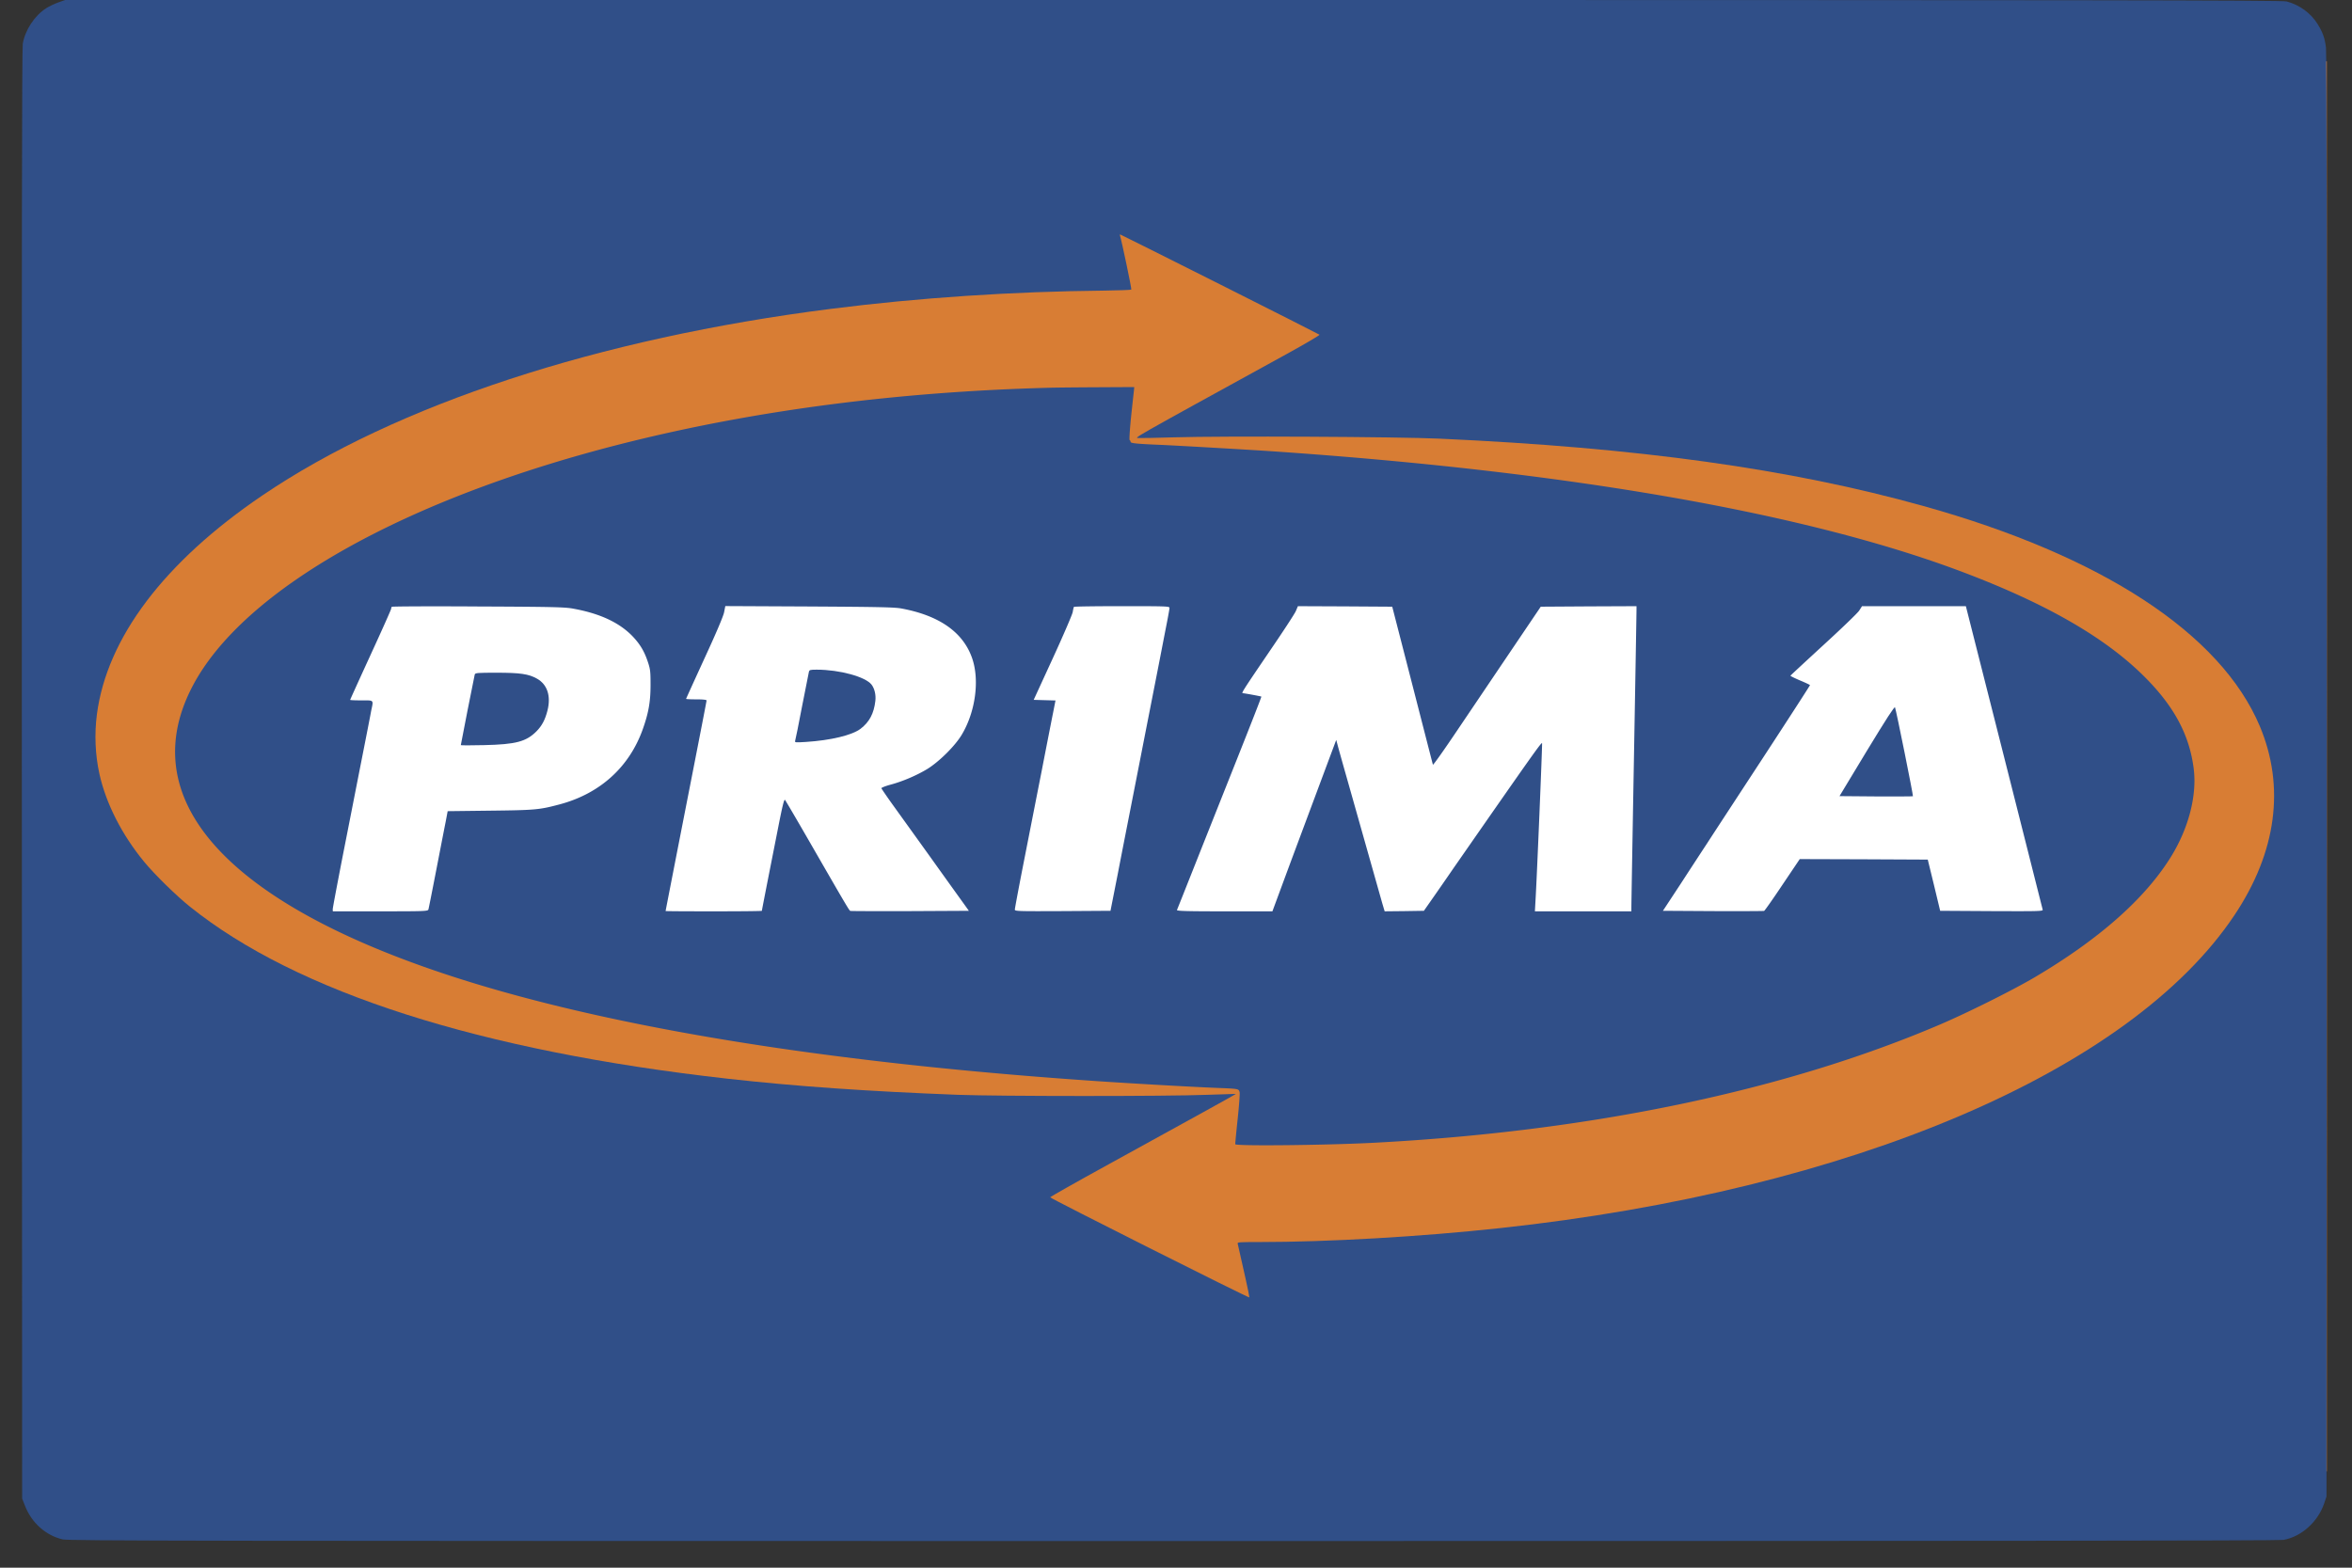 <?xml version="1.0" encoding="UTF-8"?>
<svg xmlns="http://www.w3.org/2000/svg" xmlns:xlink="http://www.w3.org/1999/xlink" viewBox="0 0 81 54">
    <rect x="0" y="0" width="81" height="54" fill="#333333" stroke="none"/>
    <use fill="#D87D34" transform="translate(2.6 2.113)" xlink:href="#permata-prima-0_fill"></use>
    <use fill="#FFF" transform="translate(11.27 19.917)" xlink:href="#permata-prima-1_fill"></use>
    <g transform="translate(-2600 94)">
        <use fill="#304F88" transform="matrix(.1 0 0 -.1 2600.75 -40.918)" xlink:href="#permata-prima-2_fill"></use>
        <mask id="a">
            <use fill="#fff" transform="matrix(.1 0 0 -.1 2600.75 -40.918)" xlink:href="#permata-prima-2_fill"></use>
        </mask>
        <g mask="url(#a)">
            <use fill="#FFF" transform="matrix(.1 0 0 -.1 2600.75 -40.918)" xlink:href="#permata-prima-3_stroke_2x"></use>
        </g>
    </g>
    <g transform="translate(-2600 94)">
        <use fill="#304F88" transform="matrix(.1 0 0 -.1 2606.03 -54.55)" xlink:href="#permata-prima-4_fill"></use>
        <mask id="b">
            <use fill="#fff" transform="matrix(.1 0 0 -.1 2606.03 -54.55)" xlink:href="#permata-prima-4_fill"></use>
        </mask>
        <g mask="url(#b)">
            <use fill="#FFFCFC" transform="matrix(.1 0 0 -.1 2606.03 -54.55)" xlink:href="#permata-prima-5_stroke_2x"></use>
        </g>
    </g>
    <use fill="#304F88" transform="matrix(.1 0 0 -.1 15.87 25.674)" xlink:href="#permata-prima-6_fill"></use>
    <use fill="#304F88" transform="matrix(.1 0 0 -.1 27.38 25.57)" xlink:href="#permata-prima-7_fill"></use>
    <use fill="#304F88" transform="matrix(.1 0 0 -.1 63.35 27.435)" xlink:href="#permata-prima-8_fill"></use>
    <defs>
        <path id="permata-prima-0_fill" d="M0 0h77.533v48.572H0V0z"></path>
        <path id="permata-prima-1_fill" d="M0 1.012a1 1 0 0 1 1.012-1L56.38.664a1 1 0 0 1 .964.782l2.058 9.232a1 1 0 0 1-.976 1.217H1a1 1 0 0 1-1-1V1.012z"></path>
        <path id="permata-prima-2_fill" d="M12.542 529.975c-1.305-.459-3.174-1.376-4.126-1.975-4.021-2.575-7.301-7.583-8.077-12.274C.056 513.997-.05 445.149.02 264L.127 14.637l.952-2.433C3.372 6.278 8.24 1.94 14.06.564 16.105.071 56.384 0 396.603 0 667.904 0 777.419.106 778.9.388c6.208 1.129 11.851 6.208 14.038 12.627l.776 2.328.106 248.128c.07 171.309-.036 249.01-.282 250.95-.424 3.421-1.129 5.29-2.928 8.182-2.292 3.704-6.208 6.561-10.652 7.725-1.481.423-65.673.493-383.39.493H14.941l-2.399-.846zm400.039-97.065c18.728-9.417 34.177-17.247 34.353-17.388.141-.141-4.938-3.139-11.287-6.631-55.621-30.579-52.588-28.851-50.86-28.957.847-.035 6.314.071 12.133.247 16.436.494 77.031.212 91.351-.458 68.46-3.104 120.59-10.37 166.406-23.138 61.653-17.177 102.532-43.912 116.041-75.832 8.817-20.915 5.819-43.453-8.712-65.18-35.87-53.717-132.194-94.771-252.925-107.786-27.229-2.963-59.22-4.797-82.992-4.797-7.019 0-7.512-.035-7.336-.6.106-.352.423-1.728.705-3.103.282-1.34 1.164-5.291 1.975-8.783.776-3.456 1.376-6.42 1.341-6.595-.106-.318-68.46 34.036-68.601 34.494-.036.141 8.994 5.255 20.104 11.357 28.745 15.801 43.947 24.196 43.876 24.266-.035 0-4.444-.141-9.77-.317-14.214-.564-71.775-.529-86.06 0-31.073 1.199-55.48 2.892-79.182 5.537-85.249 9.559-148.454 29.769-185.17 59.22-4.691 3.738-12.274 11.18-15.872 15.554-7.618 9.276-13.085 19.998-15.343 30.156-1.481 6.666-1.763 13.791-.881 20.598 3.456 26.347 23.172 52.448 56.961 75.373 46.064 31.285 115.794 54.141 195.928 64.299 30.262 3.844 62.323 5.96 94.243 6.278 4.867.07 8.959.211 9.1.352.176.177-3.28 16.683-3.88 18.553-.106.211-.07.423.071.423.105 0 15.554-7.724 34.283-17.142z"></path>
        <path id="permata-prima-3_stroke_2x" d="M12.542 529.975l.666-1.886-.003-.001-.663 1.887zM8.416 528l-1.079 1.684.006.004.007.004L8.416 528zM.339 515.726l-1.974.322v.004l1.974-.326zM.02 264l-2-.001 2 .001zM.127 14.637l-1.863-.729-.137.351v.377l2 .001zm.952-2.433l1.863.728.003-.007-1.866-.721zM14.06.564l.46 1.947.01-.003-.47-1.944zM778.9.388l-.374 1.965.008.001.009.002.357-1.968zm14.038 12.627l1.897-.633-.004-.012-1.893.645zm.776 2.328l2-.001v-.324l-.103-.308-1.897.633zm.106 248.128l2-.001-2 .001zm-.282 250.95l-1.984-.253-.001.007 1.985.246zm-2.928 8.182l-1.698-1.056-.002.004 1.7 1.052zm-10.652 7.725l-.506-1.935-.022.006-.021.006.549 1.923zm-765.017.493l-.666 1.886.323.114h.343v-2zm431.993-115.299l1.249 1.562.087-.069.078-.079-1.414-1.414zm-11.287-6.631l.964-1.752-.964 1.752zm-50.86-28.957l-.083-1.998-.019.001-.02.001.122 1.996zm12.133.247l-.06 1.999.06-1.999zm91.351-.458l-.09-1.998h-.003l.093 1.998zm166.406-23.138l-.536-1.927.536 1.927zm116.041-75.832l1.841.78.001-.003-1.842-.777zm-8.712-65.18l-1.664 1.111.001.001 1.663-1.112zM509.081 107.787l-.217 1.988h.002l.215-1.988zm-90.328-5.397l1.909.597.003-.011.004-.011-1.916-.575zm.705-3.103l-1.957-.413-.002.01 1.959.403zm1.975-8.783l1.949.453.001-.007.002-.008-1.952-.438zm1.341-6.595l1.961-.393-.025-.122-.039-.118-1.897.633zm-68.601 34.494l-1.912-.588-.016.051-.013.052 1.941.485zm20.104 11.357l.963-1.752v-.001l-.963 1.753zm43.876 24.266v2h.829l.586-.585-1.415-1.415zm-9.77-.317l-.079 1.998.013.001.066-1.999zm-86.06 0l-.074-1.999h-.003l.077 1.999zm-79.182 5.537l-.222-1.987h-.001l.223 1.987zm-185.17 59.22l1.246 1.564.005-.004-1.251-1.56zM42.099 234.02l-1.545-1.271v.002l1.545 1.269zm-16.224 50.754l-1.984.257v.003l1.984-.26zm56.961 75.373l1.124-1.654v-.001l-1.124 1.655zm195.928 64.299l.252-1.984v-.001l-.252 1.985zm94.243 6.278l.029-2h-.009l-.02 2zm5.22 18.905l1.789.894.069-.137.046-.146-1.904-.611zM13.205 528.088c-1.165-.409-2.9-1.261-3.724-1.781l-2.131 3.385c1.08.68 3.084 1.662 4.53 2.17l1.325-3.774zm-3.71-1.772c-3.542-2.268-6.5-6.781-7.183-10.917l-3.947.653c.868 5.247 4.471 10.75 8.972 13.632l2.157-3.368zm-7.183-10.913c.01.065-.007-.123-.025-.849a231.28 231.28 0 0 1-.046-2.736c-.03-2.394-.057-5.927-.081-10.69-.048-9.524-.086-23.95-.112-43.985-.053-40.07-.062-102.568-.027-193.142l-4-.002c-.035 90.575-.026 153.076.027 193.149.026 20.037.064 34.469.112 44.001.024 4.765.051 8.31.081 10.719.015 1.204.03 2.13.047 2.787.015.56.031 1.113.077 1.393l3.947-.645zm-.29-251.402l.105-249.363-4-.002L-1.979 264l4 .002zM1.988 15.366l.953-2.434-3.725-1.457-.953 2.434 3.725 1.457zm.956-2.44c2.069-5.35 6.434-9.2 11.574-10.415l-.92-3.893C7.099.154 1.729 4.979-.786 11.482l3.73 1.443zM14.528 2.507c-.08.02.01-.005.539-.035.46-.025 1.139-.05 2.112-.075 1.944-.05 5-.092 9.688-.13 9.372-.076 25.225-.131 51.652-.171C131.37 2.017 226.493 2 396.603 2v-4c-170.109 0-265.236.018-318.09.097-26.426.04-42.291.095-51.678.17-4.692.039-7.776.082-9.756.132-.988.025-1.716.051-2.237.08-.452.026-.917.06-1.252.141l.938 3.888zM396.603 2c135.65 0 230.854.026 292.329.088 30.738.031 53.042.07 67.754.12 7.357.025 12.812.052 16.473.082 1.832.015 3.21.03 4.15.047a73.578 73.578 0 0 1 1.329.035c.105.006.018.005-.112-.02l.749-3.929c-.177-.033-.363-.042-.41-.045-.099-.006-.22-.01-.356-.015a77.552 77.552 0 0 0-1.131-.026c-.959-.016-2.351-.032-4.186-.047-3.671-.03-9.134-.057-16.492-.082-14.717-.05-37.025-.089-67.764-.12C627.458-1.974 532.253-2 396.603-2v4zm381.94.356c5.429.987 10.527 5.507 12.502 11.304l3.786-1.29c-2.399-7.042-8.587-12.68-15.573-13.95l-.715 3.936zm12.498 11.291l.776 2.328 3.794-1.265-.776-2.328-3.794 1.265zm.673 1.697l.106 248.128 4-.002-.106-248.128-4 .002zm.106 248.128c.035 85.654.026 147.905-.022 188.985-.025 20.54-.059 35.785-.102 46.016-.022 5.116-.046 8.975-.072 11.614-.014 1.32-.027 2.33-.041 3.038-.016.783-.031 1.057-.029 1.043l3.968.505c.032-.256.047-.816.06-1.468.014-.728.028-1.753.041-3.078.027-2.651.051-6.519.073-11.637.043-10.237.077-25.487.102-46.028.048-41.083.057-103.337.022-188.992l-4 .002zm-.267 250.703c-.386 3.115-.985 4.71-2.641 7.372l3.396 2.113c1.942-3.122 2.753-5.266 3.214-8.994l-3.969-.491zm-2.643 7.376c-2.011 3.247-5.488 5.802-9.458 6.842l1.013 3.869c4.918-1.288 9.271-4.447 11.846-8.606l-3.401-2.105zm-9.501 6.854c.193-.056.31-.05.078-.034-.142.011-.358.022-.663.033-.608.023-1.512.046-2.767.067-2.506.042-6.367.079-11.961.112-11.186.067-29.273.115-57.247.15-55.946.071-151.422.088-310.281.088v4c158.858 0 254.337-.017 310.286-.088 27.974-.035 46.07-.083 57.265-.15 5.597-.033 9.476-.07 12.005-.113 1.263-.021 2.2-.044 2.851-.068.323-.013.591-.026.798-.041.117-.008.449-.029.735-.11l-1.099-3.846zm-382.841.416H14.941v4h381.627v-4zm-380.962.115l-2.398-.847-1.331 3.772 2.398.846 1.331-3.771zm397.873-94.239a9930.504 9930.504 0 0 0 24.139-12.175c3.113-1.576 5.648-2.864 7.417-3.766.883-.451 1.578-.807 2.059-1.056l.566-.295a9.142 9.142 0 0 0 .263-.143l.07-.043c.011-.007.095-.059.19-.135l-2.498-3.124c.092-.074.172-.123.176-.126l.045-.027c.011-.006.014-.008.003-.002l-.119.064-.533.278c-.471.243-1.158.596-2.04 1.046-1.763.899-4.294 2.185-7.406 3.76a9694.654 9694.654 0 0 1-24.129 12.171l1.797 3.573zm34.869-17.761a2.006 2.006 0 0 0 .58-1.605 2.035 2.035 0 0 0-.624-1.292 3.347 3.347 0 0 0-.362-.305 13.216 13.216 0 0 0-.741-.501 81.898 81.898 0 0 0-2.462-1.494 341.518 341.518 0 0 0-8.128-4.6l-1.927 3.505a337.285 337.285 0 0 1 8.026 4.543 80.73 80.73 0 0 1 2.335 1.415c.269.172.433.284.513.344.053.039.011.012-.062-.059-.018-.018-.167-.16-.3-.394a1.99 1.99 0 0 1 .324-2.385l2.828 2.828zm-11.737-9.797c-27.823-15.297-40.949-22.498-46.91-25.892a112.768 112.768 0 0 1-3.196-1.869c-.751-.463-.943-.624-.931-.612.014.013.12.114.228.292a1.935 1.935 0 0 1-.735 2.678c-.272.148-.503.185-.552.193-.111.018-.177.013-.04.012.069-.001.256 0 .435-.011l-.245-3.992c-.038.002-.077.002-.214.003-.071 0-.325-.001-.575.039a2.256 2.256 0 0 0-.722.243c-.349.19-.906.637-1.05 1.453a2.101 2.101 0 0 0 .281 1.461c.144.237.308.407.408.503.353.343.931.722 1.611 1.142.747.461 1.818 1.087 3.318 1.941 5.995 3.413 19.164 10.638 46.962 25.921l1.927-3.505zm-51.74-25.207c.754-.031 6.124.07 11.989.248l.121-3.998c-5.774-.175-11.338-.285-12.277-.246l.167 3.996zm11.989.248c16.478.495 77.125.213 91.505-.46l-.187-3.995c-14.26.667-74.803.949-91.198.457l-.12 3.998zm91.502-.46c68.551-3.107 120.843-10.387 166.852-23.208l-1.073-3.854c-45.623 12.715-97.592 19.967-165.96 23.067l.181 3.995zm166.852-23.208c61.776-17.211 103.46-44.169 117.345-76.979l-3.683-1.559c-13.132 31.029-53.206 57.542-114.735 74.684l1.073 3.854zM772.56 281.53c9.122-21.636 5.948-44.88-8.892-67.068l-3.325 2.223c14.223 21.265 17.045 43.097 8.532 63.291l3.685 1.554zm-8.891-67.067c-18.239-27.314-51.685-51.205-95.519-69.886-43.872-18.697-98.334-32.255-158.855-38.779l-.429 3.977c60.211 6.491 114.276 19.968 157.716 38.482 43.479 18.529 76.129 42.024 93.76 68.427l3.327-2.221zM509.297 105.798c-27.291-2.969-59.354-4.808-83.208-4.808v4c23.691 0 55.609 1.829 82.775 4.785l.433-3.977zm-83.208-4.808c-3.559 0-5.329-.011-6.205-.082a3.27 3.27 0 0 1-.334-.039c-.058-.012.119.013.354.161a1.79 1.79 0 0 1 .806 1.736 1.326 1.326 0 0 1-.048.221l-3.818-1.193c-.044.14-.185.596-.08 1.154a2.21 2.21 0 0 0 1.007 1.466c.367.231.742.326.971.373.258.053.537.085.819.108 1.082.088 3.068.095 6.528.095v-4zm-5.42 1.975c.135-.452.469-1.916.749-3.277l-3.919-.803c-.285 1.39-.586 2.678-.662 2.931l3.832 1.149zm.746-3.266a593.17 593.17 0 0 1 1.967-8.742l-3.897-.905a606.695 606.695 0 0 0-1.984 8.822l3.914.825zm1.97-8.757c.39-1.738.737-3.357.983-4.568.122-.604.222-1.117.289-1.496.034-.188.062-.36.082-.502a3.881 3.881 0 0 0 .036-.42 2.105 2.105 0 0 0-.04-.44l-3.922.785c-.042-.206-.038-.368-.038-.39a1.4 1.4 0 0 1 .005-.1c.001-.022.002-.021-.003.015a9.627 9.627 0 0 1-.058.352c-.059.333-.151.81-.271 1.4-.239 1.179-.58 2.77-.966 4.488l3.903.876zm1.286-7.666c-.185-.401-.717-.983-1.018-1.165a3.583 3.583 0 0 0-.735-.199c-.266-.02-.475.02-.531.03-.152.03-.273.07-.311.083a4.243 4.243 0 0 0-.283.11c-.166.07-.387.17-.645.288-.523.242-1.276.602-2.218 1.058a1041.49 1041.49 0 0 0-7.788 3.827 4841.23 4841.23 0 0 0-23.554 11.77 4736.313 4736.313 0 0 0-23.561 11.916 1035.798 1035.798 0 0 0-7.796 4.009c-.944.493-1.698.892-2.222 1.177-.259.141-.478.263-.641.359a4.94 4.94 0 0 0-.253.157 2.374 2.374 0 0 0-.196.144c-.039.033-.118.1-.206.194-.035.037-.31.319-.452.781l3.823 1.176c-.141.459-.413.736-.442.767a1.833 1.833 0 0 1-.3.26c-.014.01-.004.002.053-.031.104-.061.277-.158.526-.294.493-.268 1.222-.654 2.161-1.144 1.874-.978 4.55-2.353 7.763-3.992a4727.61 4727.61 0 0 1 23.54-11.905 4702.01 4702.01 0 0 1 23.533-11.76c3.211-1.59 5.884-2.905 7.755-3.811.937-.454 1.664-.8 2.154-1.027.249-.115.418-.19.516-.232.057-.024.055-.021.02-.01a1.948 1.948 0 0 1-.743.088 3.563 3.563 0 0 1-.728-.197c-.299-.181-.831-.762-1.016-1.162l3.795-1.265zm-72.439 34.642a2.001 2.001 0 0 0 .409 1.776c.112.134.218.226.256.258.092.078.181.141.229.175.111.077.247.165.387.252.289.18.701.426 1.213.726a351.71 351.71 0 0 0 4.335 2.482c3.65 2.064 8.692 4.872 14.253 7.926l1.926-3.506a1387.756 1387.756 0 0 1-14.211-7.902 343.432 343.432 0 0 1-4.282-2.452 53.217 53.217 0 0 1-1.119-.669 6.17 6.17 0 0 1-.213-.137c-.019-.013.02.012.08.063.021.018.115.098.219.223a1.982 1.982 0 0 1 .399 1.755l-3.881-.97zm21.081 13.595c14.373 7.9 25.358 13.948 32.74 18.03 3.692 2.041 6.48 3.588 8.34 4.629.93.521 1.623.912 2.078 1.174.23.132.388.224.482.281.052.032.062.039.051.031a1.575 1.575 0 0 1-.121-.089c-.018-.015-.138-.111-.264-.262a1.987 1.987 0 0 1-.348-.605c-.128-.357-.312-1.31.468-2.09l2.829 2.829c.78-.781.596-1.735.467-2.093a1.988 1.988 0 0 0-.628-.883 2.578 2.578 0 0 0-.18-.132 5.983 5.983 0 0 0-.204-.129 32.046 32.046 0 0 0-.56-.327c-.475-.273-1.183-.672-2.116-1.195-1.87-1.047-4.665-2.598-8.358-4.64a16717.84 16717.84 0 0 0-32.749-18.034l-1.927 3.505zm44.84 20.513c.009 0-4.338-.138-9.703-.316l-.133 3.998c5.286.175 9.757.318 9.836.318v-4zm-9.69-.315c-14.27-.567-71.882-.531-86.214-.001l.148 3.998c14.238-.528 71.748-.563 85.907-.001l.159-3.996zm-86.217-.001c-31.107 1.201-55.564 2.897-79.327 5.549l.444 3.975c23.641-2.638 47.998-4.329 79.037-5.527l-.154-3.997zm-79.328 5.549c-85.359 9.571-149.03 29.834-186.199 59.647l2.503 3.12c36.265-29.089 99.003-49.246 184.142-58.792l-.446-3.975zM56.724 216.902c-4.796 3.822-12.48 11.362-16.17 15.847l3.09 2.542c3.505-4.262 10.987-11.606 15.573-15.261l-2.493-3.128zm-16.17 15.849c-7.786 9.479-13.415 20.481-15.75 30.991l3.905.868c2.179-9.805 7.484-20.248 14.936-29.321l-3.092-2.538zm-15.75 30.991c-1.534 6.901-1.823 14.26-.913 21.289l3.967-.514c-.853-6.585-.579-13.475.85-19.907l-3.904-.868zm-.912 21.292c3.562 27.159 23.812 53.693 57.822 76.768l2.245-3.31c-33.569-22.776-52.752-48.442-56.102-73.978l-3.965.52zm57.82 76.768c46.416 31.524 116.485 54.447 196.801 64.628l.503-3.969c-79.954-10.135-149.345-32.922-195.056-63.968l-2.247 3.309zm196.8 64.628c30.344 3.854 62.483 5.975 94.475 6.294l.04-4c-31.847-.317-63.83-2.428-94.011-6.262l-.504 3.968zm94.466 6.294a290.7 290.7 0 0 1 6.276.148c.818.031 1.468.063 1.914.095.227.016.372.03.45.04.043.006.026.005-.024-.006a1.606 1.606 0 0 1-.2-.06c-.029-.01-.378-.126-.701-.45l2.828-2.829c-.333-.333-.698-.457-.751-.477a2.52 2.52 0 0 0-.294-.086 3.841 3.841 0 0 0-.344-.059 12.381 12.381 0 0 0-.68-.063 63.25 63.25 0 0 0-2.048-.102c-1.67-.062-3.926-.116-6.368-.151l-.058 4zm7.715-.233a1.989 1.989 0 0 1-.572-1.206c-.011-.118-.007-.205-.007-.221.002-.046.005-.059-.001-.01-.01.085-.032.236-.07.464a83.274 83.274 0 0 1-.348 1.89 386.774 386.774 0 0 1-1.195 5.9c-.931 4.451-1.919 8.903-2.177 9.71l3.808 1.222c.341-1.063 1.382-5.799 2.285-10.113.459-2.196.896-4.346 1.207-5.962.155-.805.282-1.491.365-1.988.041-.244.075-.467.097-.645.009-.082.022-.197.026-.316a2.126 2.126 0 0 0-.074-.67 2.014 2.014 0 0 0-.516-.884l-2.828 2.829zm-4.255 16.243c-.192.385-.34.921-.241 1.515.05.302.187.738.55 1.128.402.432.962.675 1.551.675v-4c.517 0 1.021.216 1.38.603.319.343.427.713.465.936a1.52 1.52 0 0 1-.127.932l-3.578-1.789zm1.86 3.318c.282 0 .501-.064.518-.068.068-.018.121-.036.146-.045l.114-.043a9.602 9.602 0 0 0 .279-.128 350.932 350.932 0 0 0 2.599-1.279c1.759-.872 4.287-2.133 7.396-3.687 6.218-3.11 14.764-7.396 24.129-12.105l-1.797-3.573c-9.363 4.708-17.906 8.992-24.121 12.1a2952.642 2952.642 0 0 1-7.385 3.682 372.92 372.92 0 0 1-2.542 1.251l-.107.051.025-.011a1.697 1.697 0 0 1 .231-.078c.015-.004.233-.067.515-.067v4z"></path>
        <path id="permata-prima-4_fill" d="M300.837 260.929c-51.812-1.375-100.415-7.689-145.138-18.834-76.29-19.046-132.512-50.684-149.865-84.297-22.009-42.606 18.835-81.157 112.654-106.446 52.024-14.038 119.285-23.878 199.808-29.31 13.156-.882 33.436-2.01 40.914-2.293 7.054-.282 7.124-.282 7.406-1.516.106-.564-.211-4.797-.705-9.417S365.065.386 365.1.35c.776-.67 32.167-.318 47.968.529 74.209 3.915 140.976 17.847 194.129 40.455 9.452 3.986 25.571 12.027 33.119 16.471 22.185 13.086 38.021 27.053 46.98 41.479 6.102 9.84 9.029 21.056 7.901 30.332-1.446 11.604-6.631 21.409-16.789 31.603-13.332 13.402-33.331 25.006-61.723 35.835-54.141 20.668-136.568 35.094-240.016 42.077-9.206.6-30.192 1.799-36.858 2.116-8.712.353-10.758.565-10.758 1.059 0 .246-.141.529-.317.599-.176.071.035 3.457.494 8.042.458 4.373.917 8.465.987 9.1l.106 1.128-13.085-.07c-7.16-.035-14.567-.106-16.401-.177zm-163.761-76.078c9.417-1.693 16.224-4.938 20.774-9.841 2.399-2.61 3.774-4.937 4.973-8.535.847-2.54.917-3.351.917-7.936 0-5.678-.67-9.558-2.645-15.131-4.62-13.085-14.743-22.291-28.71-25.994-6.913-1.834-8.218-1.976-23.808-2.152l-14.707-.176-.706-3.739c-.423-2.081-1.87-9.558-3.245-16.648-1.375-7.089-2.575-13.156-2.68-13.473-.177-.6-1.27-.635-16.578-.635H54.297v.776c0 .423 1.587 8.782 3.492 18.588 1.94 9.805 4.797 24.442 6.384 32.484 1.587 8.042 3.103 15.766 3.35 17.177.812 3.915 1.094 3.633-3.35 3.633-2.117 0-3.88.07-3.88.176 0 .106 3.174 7.089 7.054 15.554 3.88 8.43 7.054 15.554 7.054 15.801 0 .247.106.565.247.706.141.141 13.544.211 29.733.106 25.606-.106 29.874-.212 32.696-.741zm113.148.035c13.015-2.434 21.162-8.183 24.266-17.106 2.61-7.513 1.164-18.411-3.527-26.277-2.258-3.844-7.724-9.276-11.851-11.85-3.598-2.187-8.465-4.303-12.839-5.467-1.693-.459-3.068-1.023-3.033-1.2.071-.211 1.517-2.327 3.21-4.726 1.728-2.398 7.971-11.075 13.896-19.328 5.891-8.253 11.252-15.695 11.887-16.577l1.128-1.587-20.21-.106c-11.11-.036-20.386 0-20.598.07-.388.141-.987 1.129-14.073 23.843-4.409 7.654-8.218 14.144-8.429 14.391-.318.317-.882-1.94-2.434-9.876-4.515-22.856-5.538-28.146-5.538-28.322 0-.106-7.442-.177-16.577-.177-9.099 0-16.577.035-16.577.106 0 .106 3.28 16.93 9.347 47.897 2.61 13.333 4.761 24.408 4.761 24.619 0 .247-1.199.388-3.527.388-1.94 0-3.527.071-3.527.177 0 .07 2.857 6.348 6.314 13.896 4.126 8.924 6.489 14.532 6.772 15.907l.423 2.152 28.957-.141c23.878-.142 29.451-.247 31.779-.706zm92.232.212c0-.353-.423-2.681-.917-5.22-.494-2.504-1.587-8.148-2.434-12.521-.846-4.374-3.879-19.752-6.701-34.213-2.822-14.461-6.313-32.131-7.689-39.326l-2.575-13.05-16.471-.106c-15.519-.07-16.471-.036-16.471.529 0 .352 1.34 7.548 2.998 15.977 1.657 8.43 4.444 22.644 6.207 31.567 1.729 8.924 3.527 18.094 3.986 20.352l.811 4.126-3.774.106-3.739.106 6.596 14.355c3.633 7.901 6.701 15.06 6.842 15.872.142.846.318 1.622.424 1.798.07.142 7.512.247 16.542.247 15.342 0 16.365-.035 16.365-.599zm83.662-26.559c3.809-14.849 6.983-27.193 7.054-27.44.07-.283 3.88 5.114 8.5 11.992 4.621 6.842 12.944 19.187 18.517 27.44l10.123 14.99 16.506.106 16.472.07v-1.305c0-.74-.388-23.701-.882-51.071-.494-27.335-.882-50.402-.882-51.213V80.59h-33.225l.212 3.81c.459 7.477 2.363 53.399 2.257 54.069-.106.6-2.857-3.28-30.262-42.677a1637.723 1637.723 0 0 0-8.465-12.204l-1.975-2.821-6.737-.106-6.771-.07-.706 2.362c-.388 1.34-2.61 9.241-4.973 17.565-2.363 8.359-5.608 19.857-7.23 25.571-1.623 5.714-3.14 11.11-3.351 11.992l-.423 1.552-5.714-15.307c-3.139-8.43-8.112-21.727-11.005-29.522l-5.255-14.214h-16.542c-13.05 0-16.471.106-16.33.459.106.211 2.963 7.407 6.349 15.942s9.911 24.936 14.496 36.47c4.585 11.533 8.288 20.986 8.218 21.092-.141.105-5.785 1.163-6.384 1.163-.565 0 .141 1.094 8.817 13.862 4.797 7.019 9.065 13.508 9.453 14.461l.705 1.657 16.26-.07 16.225-.106 6.948-26.982zm203.758-24.76c7.23-28.569 13.191-52.236 13.297-52.588.176-.565-.776-.6-17.565-.53l-17.741.107-2.116 8.817-2.152 8.818-22.044.106-22.044.07-5.961-8.853c-3.245-4.867-6.102-8.923-6.313-8.994-.212-.07-8.148-.106-17.6-.07l-17.247.106 6.031 9.17c3.28 5.044 7.371 11.322 9.1 13.932 1.693 2.645 10.404 15.942 19.328 29.592 8.923 13.649 16.189 24.901 16.189 25.042-.035.106-1.587.846-3.456 1.622-1.835.776-3.316 1.517-3.281 1.623.036.106 5.15 4.832 11.357 10.546 6.208 5.678 11.746 11.004 12.31 11.85l.988 1.552h35.764l13.156-51.918z"></path>
        <path id="permata-prima-5_stroke_2x" d="M300.837 260.929l.077-1.998-.012-.001h-.012l-.053 1.999zm-145.138-18.834l-.485 1.94.001.001.484-1.941zM5.834 157.798l1.777-.917-1.777.917zM118.488 51.352l.521 1.931-.521-1.931zm199.808-29.31l-.134-1.995h-.001l.135 1.995zm40.914-2.293l.075 2 .005-.001-.08-1.998zm7.406-1.516l1.95.446.009-.039.007-.038-1.966-.37zM365.1.35l-1.307-1.514-.056.048-.051.052L365.1.35zm47.968.529l-.107 1.997h.001l.106-1.997zm194.129 40.455l-.783 1.84.006.003.777-1.843zm33.119 16.471l1.016-1.722-.001-.001-1.015 1.724zm46.98 41.479l1.7-1.054-.001-.001-1.699 1.055zm7.901 30.332l1.984.248.001-.006-1.985-.242zm-16.789 31.603l-1.417-1.412-.001.001 1.418 1.411zm-61.723 35.835l-.713-1.869h-.001l.714 1.869zm-240.016 42.077l.13 1.996h.004l-.134-1.996zm-36.858 2.116l.081 1.999h.007l.007-.001-.095-1.998zm-10.581 9.7l-1.99.199.001.009 1.989-.208zm.987 9.1l1.992-.187-.002-.017-.002-.017-1.988.221zm.106 1.128l-.011 2 2.208.012-.206-2.198-1.991.186zm-13.085-.07l.01-2-.01 2zM137.076 184.85l-.354-1.969-.007.002-.008.001.369 1.966zm20.774-9.841l1.466 1.361.007-.007-1.473-1.354zm4.973-8.535l-1.897-.633 1.897.633zm-1.728-23.067l-1.886.666.001.002 1.885-.668zm-28.71-25.994l-.513 1.933.513-1.933zm-23.808-2.152l-.024 2h.002l.022-2zm-14.707-.176l-1.966.371.304 1.609 1.638.02.023-2zm-.706-3.739l1.965-.371-.002-.014-.003-.014-1.96.399zm-5.925-30.12l-1.92.563.01.035.012.034 1.898-.633zm-32.943-.636v-2h-2v2h2zm3.492 19.364l-1.964.381.002.007 1.962-.388zm9.734 49.661l-1.97.344.006.031.006.03 1.958-.405zm-.176 19.363l-1.818.833.001.003 1.817-.836zm37.034 16.613l-.008-2h-.005l.013 2zm145.844-.706l-.368-1.966-.009.002-.01.002.387 1.962zm24.266-17.106l1.889.657v-.001l-1.889-.656zm-3.527-26.277l-1.725 1.013.007.012 1.718-1.025zm-11.851-11.85l1.059-1.697-.01-.006-.01-.007-1.039 1.71zm-12.839-5.467l-.522 1.93.008.002.514-1.932zm-3.033-1.2l-1.897-.632-.04.118-.024.122 1.961.392zm3.21-4.726l-1.623-1.169-.006.008-.005.008 1.634 1.153zm13.896-19.328l1.625 1.166.003-.004-1.628-1.162zm11.887-16.577l1.623 1.168.006-.01-1.629-1.158zm1.128-1.587l1.63 1.159 2.232-3.14-3.851-.02-.011 2zm-20.21-.106l.011-2h-.004l-.007 2zm-20.598.07l-.632-1.897-.026.009-.025.009.683 1.88zm-14.073 23.843l-1.733-.998 1.733.998zm-8.429 14.391l1.414 1.414.054-.055.05-.058-1.518-1.301zm-2.434-9.876l1.963-.384-.001-.004-1.962.388zm-29.345 19.504l1.963-.384-1.963.384zm4.021 39.08l-1.819.833.003.007 1.816-.84zm6.772 15.907l1.962-.386-.002-.008-.001-.008-1.959.402zm.423 2.152l-1.963.386.32 1.622 1.653-.008-.01-2zm28.957-.141l.01 2h.002l-.012-2zm123.094-5.714l1.963-.382-.001-.005-1.962.387zm-16.824-86.06l1.965-.376-.003-.011-1.962.387zm-2.575-13.05l1.962-.388-.316-1.602-1.633-.01-.013 2zm-16.471-.106l.013-2h-.004l-.009 2zm-7.266 48.073l1.964-.38-.002-.007-1.962.387zm3.986 20.352l1.962-.386-.002-.013-1.96.399zm.811 4.126l.056 1.999 2.362-.066-.456-2.319-1.962.386zm-3.774.106l-.056-1.999.056 1.999zm-3.739.106l-.056-1.999-3.024.085 1.263 2.749 1.817-.835zm6.596 14.355l-1.817.835v.001l1.817-.836zm6.842 15.872l1.973-.329-.002-.014-1.971.343zm.424 1.798l1.789-.894-.035-.069-.039-.065-1.715 1.028zm116.569-26.911l1.937.499v-.002l-1.937-.497zm7.054-27.44l1.923.549.009-.032.008-.032-1.94-.485zm8.5 11.992l-1.66 1.115.003.004 1.657-1.119zm18.517 27.44l-1.657 1.119 1.657-1.119zm10.123 14.99l-1.658 1.119.591.874 1.054.007.013-2zm16.506.106l-.012 2h.004l.008-2zm16.472.07l-.009 2 2.009.009v-2.009h-2zm-.882-52.376l2-.036-2 .036zm-.882-52.73h2v-2h-2v2zm-33.225 0v-2h-2.114l.117 2.111 1.997-.11zm.212 3.81l-1.997.11.001.012 1.996-.123zm2.257 54.069l1.97.348.003-.018.003-.018-1.976-.312zm-30.262-42.677l-1.648 1.132.006.01 1.642-1.142zm-8.465-12.204l-1.638 1.147.003.005 1.635-1.152zm-1.975-2.821l1.639-1.147-.586-.837-1.021-.016-.032 2zm-6.737-.106l.032-2h-.011l-.021 2zm-6.771-.07l.02-2-1.506-.016-.431 1.443 1.917.572zm-.706 2.362l-1.916-.572-.003.008-.002.008 1.921.556zm-4.973 17.565l-1.924-.546-.001.002 1.925.544zM400.3 138.082l1.929.526.008-.029.008-.03-1.945-.467zm-.423 1.552l-1.874.699 2.17 5.815 1.633-5.988-1.929-.526zm-5.714-15.307l-1.875.698.001.001 1.874-.699zm-11.005-29.522l-1.876.694.001.002 1.875-.696zm-5.255-14.214l1.876-.693-.483-1.307h-1.393v2zm-32.872.459l-1.857.743.031.077.037.074 1.789-.894zm29.063 73.504l1.2 1.6.274-.206.19-.285-1.664-1.109zm2.433 15.025l-1.654 1.124.003.004 1.651-1.128zm9.453 14.461l-1.852.754.006.015.006.014 1.84-.783zm.705 1.657l-1.84.784.52 1.222 1.329-.006-.009-2zm16.26-.07l.009 2h.004l-.013-2zm16.225-.106l.013 2 1.539-.01.384-1.491-1.936-.499zm210.706-51.742l1.938.491h.001l-1.939-.491zm13.297-52.588l-1.909-.597-.004.011-.003.011 1.916.575zm-17.565-.53l-.008-2h-.004l.012 2zm-17.741.107l-.012-2-1.567.009-.366 1.524 1.945.467zm-2.116 8.817l1.943.474.001-.007-1.944-.467zm-2.152 8.818l.01 2 1.563-.008.37-1.518-1.943-.474zm-22.044.106l.006 2h.004l-.01-2zm-22.044.07l-1.659 1.117.597.887 1.068-.004-.006-2zm-5.961-8.853l-1.664 1.11.005.007 1.659-1.117zm-23.913-9.064l-.008-2h-.004l.012 2zm-17.247.106l-.013-2-3.682.022 2.024 3.077 1.671-1.1zm6.031 9.17l1.676-1.09-.005-.01-1.671 1.1zm9.1 13.932l1.684-1.078-.008-.013-.009-.013-1.667 1.104zm35.517 54.634l1.897.632.103-.308v-.324h-2zm-3.456 1.622l-.767-1.847-.013.005.78 1.842zm8.076 12.169l-1.354 1.471.005.004 1.349-1.475zm12.31 11.85l1.687-1.073-.011-.018-.012-.018-1.664 1.109zm.988 1.552l-1.688 1.074.59.926h1.098v-2zm35.764 0v2h1.556l.383-1.508-1.939-.492zM300.89 258.93c-51.685-1.372-100.142-7.669-144.708-18.776l-.967 3.882c44.88 11.184 93.629 17.514 145.569 18.893l.106-3.999zm-144.707-18.775c-38.016-9.491-70.968-22.105-96.537-36.489-25.616-14.41-43.618-30.482-52.035-46.785l-3.554 1.835c8.936 17.31 27.722 33.863 53.627 48.436 25.953 14.6 59.256 27.328 97.53 36.883l.969-3.88zM7.611 156.881c-5.32-10.3-6.785-20.224-4.7-29.704 2.092-9.507 7.8-18.774 17.188-27.642 18.825-17.783 52.105-33.636 98.91-46.252l-1.041-3.862C70.953 62.094 36.901 78.16 17.352 96.627c-9.799 9.256-16.039 19.196-18.347 29.691-2.315 10.522-.632 21.395 5.052 32.398l3.554-1.835zM119.01 53.283c51.851-13.991 118.97-23.819 199.42-29.245l-.269-3.991c-80.594 5.436-147.997 15.29-200.194 29.374l1.042 3.862zm199.42-29.245c13.147-.881 33.405-2.009 40.855-2.29l-.151-3.997c-7.505.283-27.807 1.413-40.972 2.296l.268 3.99zm40.86-2.29c3.407-.136 5.421-.209 6.56-.44.601-.121 1.389-.36 1.984-1.036.549-.625.685-1.388.732-1.593l-3.899-.892c-.094.412-.073.112.163-.157.282-.32.559-.31.225-.242-.731.148-2.279.217-5.925.363l.16 3.997zm9.292-3.146a4.23 4.23 0 0 0 .055-.74c0-.22-.006-.483-.018-.771a68.326 68.326 0 0 0-.136-2.195 211.88 211.88 0 0 0-.583-6.293l-3.978.425c.245 2.294.446 4.486.572 6.167.063.842.107 1.544.128 2.06.011.26.015.458.015.595-.001.19-.011.147.014.014l3.931.738zm-.682-9.999a535.198 535.198 0 0 1-.602-5.928A146.711 146.711 0 0 1 367.1.411l-.003-.06v.026l-.001.072a2.12 2.12 0 0 1-.087.497c-.019.061-.134.458-.495.819l-2.828-2.828c-.361.36-.477.759-.497.822a2.01 2.01 0 0 0-.068.295c-.016.108-.02.195-.022.227-.003.076-.001.14-.001.17.002.068.006.143.01.208.009.137.023.323.041.544.037.446.094 1.079.167 1.85.146 1.543.359 3.658.606 5.975l3.978-.425zm-1.493-6.739c-.26.225-.507.314-.553.331-.083.031-.14.044-.146.045-.014.003.02-.005.129-.018.21-.026.542-.053 1.008-.079.923-.05 2.243-.088 3.884-.112 3.275-.047 7.746-.04 12.698.015 9.906.11 21.673.41 29.534.831l.214-3.994c-7.941-.426-19.77-.726-29.703-.836-4.968-.056-9.478-.063-12.801-.015-1.658.024-3.041.062-4.045.117-.497.028-.934.06-1.278.103-.167.02-.355.048-.534.09-.089.02-.214.052-.351.103a2.19 2.19 0 0 0-.67.392l2.614 3.027zm46.555 1.013c74.039 3.906 140.565 17.803 193.452 40.298l1.566-3.68C554.561 16.773 487.553 2.807 413.173-1.117l-.211 3.994zM606.42 43.178c9.38 3.955 25.418 11.958 32.881 16.352l2.03-3.447c-7.633-4.494-23.832-12.575-33.357-16.59l-1.554 3.685zm32.88 16.351c22.039 13 37.575 26.766 46.297 40.811l3.398-2.11c-9.195-14.807-25.332-28.975-47.663-42.146l-2.032 3.445zm46.296 40.81c5.922 9.549 8.677 20.313 7.615 29.037l3.971.483c1.196-9.829-1.904-21.497-8.186-31.628l-3.4 2.108zm7.616 29.031c-1.38 11.073-6.305 20.488-16.221 30.438l2.834 2.823c10.4-10.436 15.844-20.632 17.356-32.766l-3.969-.495zm-16.222 30.439c-13.047 13.116-32.747 24.595-61.018 35.377l1.425 3.737c28.515-10.874 48.811-22.603 62.429-36.293l-2.836-2.821zm-61.019 35.377c-53.863 20.563-136.056 34.972-239.437 41.951l.269 3.991c103.516-6.988 186.177-21.431 240.595-42.205l-1.427-3.737zm-239.432 41.95c-9.197.599-30.171 1.798-36.823 2.115l.19 3.995c6.68-.318 27.678-1.518 36.893-2.118l-.26-3.992zm-36.809 2.114c-4.344.176-7.093.319-8.762.484-.811.081-1.497.178-2.014.327a3.114 3.114 0 0 0-.982.462c-.408.301-.919.895-.919 1.784h4c0 .765-.446 1.244-.709 1.437-.209.155-.362.184-.279.16.138-.04.508-.111 1.298-.189 1.531-.152 4.16-.291 8.529-.468l-.162-3.997zm-12.677 3.057c0-.229.057-.411.133-.557.042-.081.11-.19.22-.306a1.64 1.64 0 0 1 .587-.395l1.486 3.714c.716-.286 1.09-.849 1.256-1.168a2.81 2.81 0 0 0 .318-1.288h-4zm.94-1.258a2.03 2.03 0 0 0-1.023.907c-.114.206-.169.39-.194.482a2.769 2.769 0 0 0-.08.458 7.221 7.221 0 0 0-.022.663c.003.455.03 1.072.075 1.798.09 1.463.26 3.483.491 5.79l3.98-.398a158.074 158.074 0 0 1-.479-5.638 31.348 31.348 0 0 1-.067-1.574c0-.084 0-.149.002-.198a.723.723 0 0 1 .003-.068 1.663 1.663 0 0 1-.208.618c-.08.146-.363.622-.992.874l-1.486-3.714zm-.752 10.107c.459 4.381.918 8.479.988 9.113l3.976-.442c-.071-.636-.528-4.721-.986-9.088l-3.978.417zm.985 9.078l.106 1.129 3.982-.373-.105-1.129-3.983.373zm2.108-1.058l-13.086-.07-.021 4 13.085.07.022-4zm-13.086-.07c-7.178-.036-14.542-.106-16.334-.175l-.154 3.997c1.876.072 9.326.143 16.468.178l.02-4zM137.43 186.819c9.672-1.738 16.941-5.12 21.886-10.448l-2.932-2.721c-4.155 4.477-10.499 7.585-19.662 9.232l.708 3.937zm21.893-10.455c2.596-2.825 4.112-5.401 5.398-9.257l-3.795-1.265c-1.113 3.34-2.347 5.42-4.548 7.815l2.945 2.707zm5.398-9.257c.441-1.325.72-2.314.866-3.608.138-1.227.153-2.694.153-4.96h-4c0 2.32-.02 3.55-.128 4.511-.101.892-.281 1.578-.686 2.792l3.795 1.265zm1.019-8.568c0-5.912-.711-10.018-2.76-15.799l-3.77 1.336c1.901 5.364 2.53 9.018 2.53 14.463h4zm-2.759-15.797c-4.849-13.734-15.503-23.396-30.084-27.262l-1.025 3.867c13.355 3.541 22.946 12.29 27.337 24.727l3.772-1.332zm-30.083-27.261c-3.485-.925-5.671-1.454-8.981-1.756-3.237-.296-7.551-.375-15.317-.463l-.045 4c7.823.089 11.956.168 14.998.446 2.967.271 4.891.729 8.319 1.639l1.026-3.866zm-24.297-2.219l-14.708-.176-.047 4 14.707.176.048-4zm-12.766 1.453l-.706-3.739-3.93.742.705 3.739 3.93-.742zm-.711-3.767c-.42-2.069-1.864-9.53-3.241-16.63l-3.927.762c1.373 7.08 2.823 14.573 3.248 16.666l3.92-.798zm-3.241-16.63a2307.76 2307.76 0 0 0-1.819-9.284 478.654 478.654 0 0 0-.596-2.968 84.12 84.12 0 0 0-.186-.885 6.518 6.518 0 0 0-.146-.587l-3.795 1.265c-.03-.09-.026-.1.032.17.043.2.103.482.177.842.147.717.349 1.722.591 2.942.484 2.438 1.127 5.724 1.815 9.267l3.927-.761zm-2.726-13.656a2.362 2.362 0 0 0-.842-1.227 2.971 2.971 0 0 0-1.123-.506c-.585-.14-1.404-.203-2.492-.244-2.257-.085-6.408-.094-14.038-.094v4c7.676 0 11.726.01 13.886.091 1.12.043 1.565.102 1.713.137.068.016-.125-.015-.369-.2a1.638 1.638 0 0 1-.572-.829l3.837-1.128zm-18.495-2.07H54.296v4h16.366v-4zm-18.366 2v.775h4v-.776h-4zm0 .775c0 .192.03.396.037.447.016.11.036.243.061.394.05.303.121.714.211 1.216.18 1.005.44 2.403.757 4.09.636 3.373 1.51 7.918 2.462 12.822l3.927-.763a2508.74 2508.74 0 0 1-2.458-12.8 496.245 496.245 0 0 1-.75-4.055 82.81 82.81 0 0 1-.201-1.156 13.655 13.655 0 0 1-.047-.3c-.017-.122 0-.034 0 .105h-4zm3.53 18.976c1.941 9.813 4.793 24.426 6.383 32.483l3.925-.774c-1.584-8.027-4.446-22.688-6.384-32.485l-3.924.776zm6.383 32.483c1.591 8.061 3.101 15.752 3.343 17.134l3.94-.689c-.251-1.439-1.775-9.197-3.358-17.219l-3.925.774zm3.355 17.195c.095.457.208.978.272 1.284.076.363.123.613.148.799.027.199.012.212.022.132.015-.115.08-.407.337-.687.24-.262.486-.335.515-.343.018-.005-.051.015-.292.029-.507.03-1.204.014-2.394.014v4c1.03 0 1.966.018 2.63-.021a5.435 5.435 0 0 0 1.137-.171 2.852 2.852 0 0 0 1.354-.806c.878-.959.722-2.188.655-2.685-.084-.616-.285-1.477-.467-2.356l-3.917.811zm-1.392 1.228a67.73 67.73 0 0 0-2.821.05 16.45 16.45 0 0 0-.966.065c-.12.013-.291.035-.462.074a2.32 2.32 0 0 0-.463.158 2.015 2.015 0 0 0-1.168 1.829h4a1.986 1.986 0 0 1-1.127 1.79c-.182.085-.328.117-.344.121-.066.015-.084.014-.005.005.134-.014.37-.031.71-.046a65.038 65.038 0 0 1 2.646-.046v-4zm-5.88 2.176c0 .242.046.429.052.456a2.265 2.265 0 0 0 .134.402 93.73 93.73 0 0 0 .544 1.242c.361.808.881 1.959 1.52 3.369 1.28 2.82 3.045 6.685 4.986 10.918l3.636-1.666c-1.94-4.231-3.702-8.091-4.979-10.905a714.834 714.834 0 0 1-1.51-3.347 101.675 101.675 0 0 1-.496-1.129c-.01-.022-.008-.02-.002-.003a1.943 1.943 0 0 1 .063.214c.006.024.052.209.052.449h-4zm7.237 16.39c1.938 4.21 3.698 8.091 4.972 10.948a281.71 281.71 0 0 1 1.505 3.419 42.578 42.578 0 0 1 .474 1.145c.006.018 0 .004-.009-.029a1.664 1.664 0 0 1-.029-.115c-.006-.03-.042-.19-.042-.403h4c0-.22-.037-.391-.047-.435a2.407 2.407 0 0 0-.106-.362 9.678 9.678 0 0 0-.135-.352c-.103-.257-.25-.606-.43-1.027-.364-.847-.887-2.034-1.528-3.471-1.282-2.874-3.049-6.77-4.991-10.99l-3.634 1.672zM72.4 184.78c0 .382.076.744.18 1.045.093.269.28.702.653 1.075l2.828-2.828c.132.131.204.249.235.306a.758.758 0 0 1 .104.402h-4zm.833 2.12a2.01 2.01 0 0 0 .943.532c.107.027.198.041.241.047.096.013.19.022.26.027.148.011.337.02.55.028.433.016 1.048.03 1.816.042 1.541.025 3.745.044 6.444.055 5.4.022 12.806.013 20.906-.039l-.026-4c-8.089.052-15.48.061-20.863.039a559.103 559.103 0 0 1-6.396-.054 92.611 92.611 0 0 1-1.733-.04 14.871 14.871 0 0 1-.4-.02c-.04-.003-.03-.003.006.002.013.002.08.011.17.034.043.01.135.035.249.081.065.026.37.146.661.438l-2.828 2.828zm31.155.692c12.798-.053 20.287-.106 24.93-.213 4.625-.105 6.541-.265 8.126-.562l-.737-3.932c-1.236.232-2.864.39-7.481.495-4.597.106-12.045.159-24.854.212l.016 4zm146.203-.74c13.405-2.506 22.359-8.557 25.788-18.415l-3.778-1.314c-2.779 7.989-10.12 13.436-22.745 15.797l.735 3.932zm25.788-18.416c2.833-8.154 1.246-19.666-3.699-27.957l-3.435 2.049c4.437 7.439 5.743 17.725 3.356 24.596l3.778 1.312zm-3.692-27.945c-1.249-2.128-3.311-4.584-5.536-6.805-2.232-2.228-4.749-4.338-6.98-5.73l-2.118 3.393c1.896 1.183 4.176 3.076 6.273 5.168 2.104 2.1 3.904 4.283 4.912 5.999l3.449-2.025zm-12.536-12.548c-3.758-2.283-8.801-4.476-13.363-5.69l-1.029 3.865c4.185 1.114 8.876 3.154 12.314 5.244l2.078-3.419zm-13.355-5.688a18.488 18.488 0 0 1-1.945-.632 4.132 4.132 0 0 1-.407-.181c-.031-.018.053.025.172.13.056.049.202.184.338.406.129.21.383.722.247 1.401l-3.922-.785c-.14.701.12 1.238.266 1.476.153.25.328.415.421.498.194.171.393.29.513.358.263.148.579.288.887.411a22.37 22.37 0 0 0 2.385.779l1.045-3.861zm-1.658 1.364c-.075.224-.178.371-.093.23.032-.054.086-.141.167-.266.16-.247.39-.592.678-1.015.574-.842 1.351-1.961 2.194-3.154l-3.268-2.307a231.56 231.56 0 0 0-2.233 3.211c-.294.433-.544.807-.729 1.091-.091.141-.174.272-.241.384-.014.024-.178.283-.27.561l3.795 1.265zm2.934-4.19c1.729-2.399 7.973-11.077 13.899-19.331l-3.249-2.332a16848.067 16848.067 0 0 1-13.895 19.325l3.245 2.338zm13.902-19.335a4867.007 4867.007 0 0 1 11.882-16.57l-3.247-2.338c-.635.882-5.998 8.327-11.891 16.584l3.256 2.324zm11.888-16.58l1.129-1.587-3.26-2.319-1.128 1.588 3.259 2.318zm-.49-4.746l-20.21-.106-.021 4 20.21.105.021-4zm-20.214-.106c-5.559-.018-10.66-.018-14.4-.005-1.869.007-3.402.017-4.483.03-.539.006-.974.013-1.283.021a19.66 19.66 0 0 0-.395.014 4.753 4.753 0 0 0-.306.027c-.017.002-.18.023-.37.086l1.265 3.795c-.184.06-.336.08-.337.08l-.073.008.021-.001c.059-.003.156-.006.298-.01a95.64 95.64 0 0 1 1.227-.02c1.065-.013 2.585-.023 4.45-.03a2247.2 2247.2 0 0 1 14.373.005l.013-4zm-21.288.19c-.808.294-1.252.989-1.497 1.353-.354.524-.903 1.42-1.817 2.966-1.841 3.116-5.269 9.054-11.809 20.406l3.466 1.997c6.546-11.363 9.96-17.276 11.787-20.368.921-1.558 1.412-2.354 1.689-2.764.385-.571.161-.053-.452.17l-1.367-3.76zm-15.123 24.725a1586.488 1586.488 0 0 1-5.781 9.96 431.96 431.96 0 0 1-1.846 3.126c-.226.379-.404.674-.53.879l-.139.221c-.065.102-.013.011.081-.099l3.037 2.603c.121-.141.228-.311.244-.336l.183-.292c.14-.227.328-.54.558-.924.46-.77 1.097-1.849 1.863-3.156 1.533-2.615 3.59-6.155 5.796-9.986l-3.466-1.996zm-8.111 13.974a1.924 1.924 0 0 1 2.667-.037c.274.264.35.514.297.386-.057-.134-.175-.5-.362-1.257-.361-1.462-.881-3.963-1.658-7.937l-3.926.768c.775 3.961 1.313 6.557 1.701 8.128.188.76.367 1.395.555 1.843.068.163.252.599.624.956.207.198.666.558 1.36.591a2.084 2.084 0 0 0 1.571-.612l-2.829-2.829zm.943-8.849a12158.568 12158.568 0 0 1-4.461-22.661c-.41-2.1-.678-3.488-.843-4.36a99.893 99.893 0 0 1-.174-.934l-.034-.198c-.02-.128.012.032.012.219h-4c0 .154.02.29.02.29l.018.12c.011.072.027.164.046.271.039.217.098.536.182.977.167.883.437 2.28.847 4.381.821 4.204 2.206 11.243 4.463 22.67l3.924-.775zm-5.5-27.934a2.002 2.002 0 0 0-1.18-1.827 2.025 2.025 0 0 0-.401-.134 2.574 2.574 0 0 0-.283-.047 6.644 6.644 0 0 0-.364-.027 38.405 38.405 0 0 0-1.026-.037c-.856-.022-2.084-.04-3.588-.056-3.012-.031-7.163-.049-11.735-.049v4c4.564 0 8.701.018 11.694.049 1.498.015 2.702.034 3.527.055a30.225 30.225 0 0 1 1.049.041 1.577 1.577 0 0 1-.154-.027 1.98 1.98 0 0 1-.884-.463 1.996 1.996 0 0 1-.655-1.478h4zm-18.577-2.177c-4.551 0-8.7.009-11.712.027-1.506.008-2.732.02-3.586.033-.424.007-.767.014-1.009.022-.117.004-.232.01-.328.016-.04.003-.122.01-.213.023-.032.005-.152.022-.296.066a2.01 2.01 0 0 0-.462.203c-.064.039-.971.557-.971 1.716h4c0 1.158-.906 1.675-.968 1.713-.213.128-.4.184-.453.2-.138.041-.247.056-.264.059-.062.01-.101.011-.084.01l.178-.008c.202-.007.514-.014.933-.02a390.98 390.98 0 0 1 3.546-.033c3.001-.018 7.141-.027 11.689-.027v-4zm-18.577 2.106a1.914 1.914 0 0 0 .02.282l.009.057.012.07.031.173.117.612.455 2.36c.403 2.078 1.002 5.16 1.792 9.204 1.578 8.091 3.915 20.04 6.948 35.524l3.926-.769a45797.51 45797.51 0 0 1-6.948-35.52 6510.54 6510.54 0 0 1-2.245-11.55l-.113-.595-.025-.14-.003-.013.006.034.007.058c0 .005.011.097.011.213h-4zm9.384 48.282a9582.789 9582.789 0 0 1 3.359 17.225c.432 2.231.782 4.049 1.024 5.321.121.637.214 1.134.277 1.477l.068.383c.008.043.011.066.012.075.014.089-.016-.068-.016-.247h4c0-.14-.016-.259-.016-.259l-.012-.09a23.93 23.93 0 0 0-.102-.583c-.065-.356-.16-.863-.282-1.502-.243-1.28-.594-3.104-1.026-5.335a9883.98 9883.98 0 0 0-3.36-17.234l-3.926.769zm4.724 24.234c0-.878.553-1.371.759-1.523.215-.158.394-.212.404-.216.045-.014-.018.009-.276.038-.479.054-1.272.089-2.414.089v4c1.187 0 2.157-.035 2.859-.114a5.53 5.53 0 0 0 1.058-.205c.159-.052.45-.157.74-.371.28-.206.87-.758.87-1.698h-4zm-1.527-1.612c-.989 0-1.905.018-2.587.051-.334.016-.649.038-.9.068a3.612 3.612 0 0 0-.463.082c-.072.018-.267.07-.486.184a2.02 2.02 0 0 0-1.091 1.792h4a1.986 1.986 0 0 1-1.054 1.752 1.703 1.703 0 0 1-.379.147c-.082.021-.117.022-.05.014.108-.013.31-.029.616-.044a54.224 54.224 0 0 1 2.394-.046v-4zm-5.527 2.177a1.915 1.915 0 0 0 .068.517c.016.06.032.107.039.129l.037.103.046.111c.028.067.065.153.109.252.088.201.216.487.377.847.324.72.791 1.751 1.364 3.012 1.147 2.525 2.727 5.983 4.455 9.758l3.637-1.666a3808.736 3808.736 0 0 1-4.45-9.747 810.68 810.68 0 0 1-1.357-2.996c-.16-.357-.283-.632-.364-.817l-.085-.195a.213.213 0 0 1-.003-.008c.001.003.012.03.025.069.006.017.02.061.036.119.007.029.02.08.032.144a2 2 0 0 1 .034.368h-4zm6.498 14.736c2.059 4.451 3.672 8.063 4.802 10.726a93.13 93.13 0 0 1 1.319 3.24c.329.868.473 1.337.507 1.503l3.919-.804c-.107-.521-.364-1.27-.686-2.118a98.483 98.483 0 0 0-1.377-3.385c-1.153-2.716-2.785-6.369-4.853-10.841l-3.631 1.679zm6.625 15.453l.423 2.152 3.925-.772-.423-2.152-3.925.772zm2.396 3.766l28.957-.141-.02-4-28.957.141.02 4zm28.959-.141c11.934-.071 19.314-.133 24.002-.235 4.63-.1 6.786-.24 8.151-.509l-.773-3.924c-.963.189-2.757.332-7.465.434-4.65.101-11.995.163-23.939.234l.024 4zm125.999-2.494c0-.276-.058-.659-.097-.912-.051-.33-.122-.75-.207-1.228-.17-.958-.402-2.187-.65-3.462l-3.926.763c.246 1.265.473 2.47.638 3.398.082.466.148.852.192 1.138.055.362.05.402.05.303h4zm-.955-5.607c-.493-2.5-1.585-8.139-2.432-12.514l-3.927.76c.846 4.372 1.94 10.019 2.435 12.528l3.924-.774zm-2.432-12.514c-.846-4.374-3.882-19.765-6.702-34.216l-3.926.766c2.824 14.471 5.854 29.836 6.701 34.21l3.927-.76zm-6.702-34.216c-2.824-14.472-6.313-32.128-7.688-39.319l-3.928.751c1.376 7.2 4.871 24.884 7.69 39.334l3.926-.766zm-7.69-39.33l-2.575-13.05-3.924.774 2.575 13.05 3.924-.775zm-4.524-14.663l-16.471-.106-.026 4 16.471.105.026-4zm-16.475-.106c-7.737-.035-11.904-.045-14.129.027-1.06.035-1.871.09-2.438.229-.269.066-.792.219-1.237.652a2.24 2.24 0 0 0-.676 1.62h4c0 .259-.075.8-.534 1.246a1.587 1.587 0 0 1-.559.355.47.47 0 0 1-.039.011l.027-.005a5.745 5.745 0 0 1 .396-.048 23.12 23.12 0 0 1 1.189-.062c2.131-.069 6.2-.06 13.982-.025l.018-4zm-18.48 2.529c0 .186.029.381.034.418.013.096.031.213.052.343.042.261.103.616.18 1.047.153.866.373 2.069.645 3.52.544 2.903 1.294 6.816 2.124 11.035l3.925-.772c-.828-4.21-1.576-8.11-2.117-11a378.144 378.144 0 0 1-.639-3.48 64.704 64.704 0 0 1-.169-.988l-.039-.251c-.015-.112.004-.015.004.128h-4zm3.035 16.363c1.657 8.428 4.444 22.645 6.208 31.569l3.924-.775c-1.763-8.923-4.549-23.134-6.207-31.566l-3.925.772zm6.207 31.562c1.728 8.921 3.528 18.101 3.989 20.369l3.92-.797c-.457-2.246-2.254-11.408-3.982-20.333l-3.927.761zm3.986 20.356l.812 4.127 3.924-.772-.811-4.126-3.925.771zm2.718 1.742l-3.774.106.112 3.998 3.774-.106-.112-3.998zm-3.774.106l-3.739.106.113 3.998 3.739-.106-.113-3.998zm-5.5 2.94l6.596 14.355 3.634-1.67-6.595-14.355-3.635 1.67zm6.596 14.356a489.508 489.508 0 0 1 4.711 10.549 158.29 158.29 0 0 1 1.474 3.52c.179.444.315.798.408 1.056.117.322.114.355.096.253l3.941-.685c-.053-.305-.183-.672-.275-.929-.116-.319-.271-.72-.457-1.184-.373-.93-.891-2.165-1.513-3.612a499.89 499.89 0 0 0-4.751-10.64l-3.634 1.672zm6.687 15.364c.075.455.163.903.249 1.276.043.185.091.371.142.539.032.107.122.406.29.684l3.43-2.057c.074.124.109.217.11.22.007.018.006.018-.002-.009a4.106 4.106 0 0 1-.074-.284 17.897 17.897 0 0 1-.2-1.026l-3.945.657zm.607 2.365c.331.661.909.904.951.924.16.075.296.113.355.128.131.035.246.052.302.06.129.018.271.03.398.039.265.02.626.036 1.057.051.869.031 2.104.058 3.608.08 3.01.044 7.139.07 11.66.07v-4c-4.509 0-8.616-.026-11.601-.07a188.443 188.443 0 0 1-3.526-.077c-.418-.015-.721-.03-.911-.043l-.127-.011.042.007c.02.004.063.012.119.027.043.011.167.045.317.115.033.015.605.254.934.911l-3.578 1.789zm18.331 1.352c7.649 0 11.789-.008 14.009-.089 1.059-.039 1.869-.097 2.435-.236.268-.067.782-.217 1.224-.636a2.238 2.238 0 0 0 .697-1.638h-4c0-.29.091-.828.55-1.263.325-.309.64-.364.572-.347-.105.025-.51.082-1.624.123-2.127.077-6.17.086-13.863.086v4zm101.964-28.661a39603.89 39603.89 0 0 1 6.457-25.135l.429-1.66.154-.593-3.846-1.099c-.081.282-3.268 12.677-7.068 27.493l3.874.994zm7.057-27.452a1.989 1.989 0 0 1-2.367 1.455c-.457-.104-.744-.349-.748-.352-.118-.092-.171-.16-.119-.102.066.073.2.237.414.517a88.3 88.3 0 0 1 1.791 2.463 457.965 457.965 0 0 1 5.929 8.641l3.32-2.231a452.695 452.695 0 0 0-5.984-8.721 91.739 91.739 0 0 0-1.88-2.584 13.703 13.703 0 0 0-.61-.753 3.148 3.148 0 0 0-.398-.382c-.037-.028-.351-.288-.826-.396a2.011 2.011 0 0 0-2.402 1.475l3.88.97zm4.903 12.626c4.628 6.853 12.935 19.174 18.517 27.44l3.315-2.238c-5.564-8.241-13.904-20.609-18.517-27.441l-3.315 2.239zm18.517 27.44l10.122 14.99 3.315-2.238-10.122-14.99-3.315 2.238zm11.767 15.871l16.507.106.025-4-16.506-.106-.026 4zm16.511.106l16.471.07.017-4-16.471-.07-.017 4zm18.48-1.93v-1.305h-4v1.305h4zm0-1.305c0-.764-.389-23.757-.882-51.107l-4 .072c.494 27.389.882 50.319.882 51.035h4zm-.882-51.107c-.494-27.354-.882-50.39-.882-51.177h-4c0 .835.389 23.933.882 51.249l4-.072zm-.882-51.177V80.59h-4v1.517h4zm-2-3.517h-16.612v4h16.612v-4zm-16.612 0h-16.613v4h16.613v-4zm-18.61 2.111l.212 3.81 3.994-.222-.212-3.81-3.994.222zm.213 3.82c.228 3.715.817 17.04 1.338 29.549.26 6.248.502 12.282.673 16.795.086 2.257.153 4.131.196 5.459.021.666.036 1.189.044 1.554.004.183.006.318.006.408v.076c-.001.058-.002-.058.021-.205l3.951.624a3.573 3.573 0 0 0 .028-.514c0-.124-.003-.286-.007-.477-.009-.386-.024-.925-.046-1.594-.043-1.34-.11-3.223-.196-5.482-.171-4.52-.413-10.559-.673-16.81-.52-12.489-1.112-25.864-1.343-29.627l-3.992.245zm2.284 53.601c.026-.149.124-.617.545-1.033a1.96 1.96 0 0 1 1.677-.544c.385.061.641.222.714.269.099.063.158.117.168.126.005.005-.121-.122-.479-.579-.667-.852-1.851-2.474-3.918-5.389-4.12-5.81-11.653-16.62-25.358-36.322l-3.284 2.284c13.7 19.695 21.246 30.523 25.379 36.352 2.06 2.905 3.297 4.603 4.032 5.541.343.438.662.824.945 1.079.079.073.198.173.346.269.123.079.419.257.838.323a2.043 2.043 0 0 0 2.334-1.681l-3.939-.695zM442.157 94.66c-3.566-5.19-7.38-10.663-8.479-12.223l-3.27 2.304c1.088 1.544 4.893 7.004 8.452 12.184l3.297-2.265zm-8.475-12.218l-1.975-2.821-3.277 2.294 1.975 2.821 3.277-2.294zm-3.582-3.674l-6.737-.106-.063 4 6.737.105.063-4zm-6.748-.106l-6.772-.07-.041 4 6.772.07.041-4zm-8.709 1.357l-.705 2.363 3.833 1.144.705-2.363-3.833-1.144zm-.71 2.38c-.39 1.345-2.617 9.264-4.976 17.574l3.848 1.092c2.367-8.337 4.584-16.22 4.97-17.555l-3.842-1.112zm-4.977 17.576c-2.363 8.361-5.607 19.857-7.229 25.569l3.847 1.092c1.623-5.715 4.869-17.216 7.232-25.573l-3.85-1.088zm-7.229 25.569c-1.613 5.679-3.148 11.137-3.372 12.071l3.89.934c.199-.829 1.697-6.164 3.329-11.913l-3.847-1.092zm-3.357 12.012l-.423 1.552 3.859 1.052.423-1.552-3.859-1.052zm3.38 1.379l-5.714-15.308-3.747 1.399 5.714 15.307 3.747-1.398zm-5.713-15.306c-3.141-8.436-8.112-21.725-11.004-29.52l-3.75 1.392c2.893 7.795 7.869 21.1 11.005 29.524l3.749-1.396zm-11.003-29.517l-5.255-14.214-3.752 1.387 5.255 14.214 3.752-1.387zm-7.131-15.52h-16.542v4h16.542v-4zm-16.542 0c-6.52 0-10.667.026-13.169.097-1.237.035-2.137.083-2.738.154a4.618 4.618 0 0 0-.953.196 2.285 2.285 0 0 0-.856.521 2.054 2.054 0 0 0-.471 2.232l3.714-1.485a1.95 1.95 0 0 1-.438 2.106c-.303.298-.612.396-.637.405-.114.04-.125.025.109-.002.409-.049 1.153-.093 2.384-.129 2.436-.07 6.525-.096 13.055-.096v-4zm-18.119 3.352c-.032-.065-.019-.04.1.254l.393.976c.335.835.807 2.019 1.382 3.465 1.15 2.89 2.71 6.823 4.404 11.09l3.718-1.475a10500.072 10500.072 0 0 0-5.791-14.568c-.168-.42-.303-.755-.4-.993a9.66 9.66 0 0 0-.228-.538l-3.578 1.79zm6.279 15.785c3.386 8.537 9.912 24.939 14.496 36.472l3.717-1.478c-4.585-11.535-11.11-27.934-14.495-36.469l-3.718 1.475zm14.496 36.472a2738.092 2738.092 0 0 1 5.851 14.819c.744 1.907 1.34 3.451 1.746 4.523.203.537.354.945.451 1.217.049.139.077.223.09.263.008.026 0 .004-.011-.044a1.958 1.958 0 0 1-.047-.523c.003-.067.015-.535.333-1.012l3.328 2.219c.319-.478.331-.949.335-1.02a2.152 2.152 0 0 0-.012-.335c-.015-.121-.037-.216-.046-.255a3.093 3.093 0 0 0-.063-.224 13.443 13.443 0 0 0-.138-.409c-.111-.31-.273-.749-.479-1.292a497.647 497.647 0 0 0-1.761-4.562 2696.727 2696.727 0 0 0-5.86-14.843l-3.717 1.478zm8.877 18.753c.19-.143.361-.216.391-.229a2.07 2.07 0 0 1 .129-.05l.06-.019-.121.029c-.144.034-.359.08-.632.136-.543.11-1.267.25-2.011.387-.743.138-1.495.271-2.093.369-.3.049-.551.088-.739.113-.242.034-.255.027-.168.027v4c.237 0 .531-.039.713-.064.236-.032.525-.077.841-.129.633-.104 1.413-.242 2.173-.382s1.51-.285 2.085-.402c.285-.059.538-.113.732-.157.094-.022.194-.046.283-.071a2.514 2.514 0 0 0 .344-.119c.04-.017.218-.094.413-.239l-2.4-3.2zm-5.184.763c-.156 0-.528.012-.939.205a2.094 2.094 0 0 0-1.103 1.251 2.223 2.223 0 0 0-.063 1.1c.043.229.114.425.171.566.203.501.615 1.191 1.19 2.095 1.211 1.902 3.579 5.4 7.907 11.769l3.309-2.248c-4.349-6.399-6.672-9.832-7.842-11.669-.29-.456-.498-.796-.643-1.048a6.247 6.247 0 0 1-.202-.374l-.012-.027s.007.016.016.044c.008.028.023.08.037.151.02.109.075.45-.063.874a1.907 1.907 0 0 1-1.003 1.137 1.791 1.791 0 0 1-.76.174v-4zm7.166 16.99a604.554 604.554 0 0 1 6.358 9.473 164.747 164.747 0 0 1 2.081 3.241c.26.418.465.756.613 1.013.168.291.21.386.2.36l3.704-1.509c-.176-.433-.628-1.184-1.12-1.975a169.35 169.35 0 0 0-2.132-3.322 619.354 619.354 0 0 0-6.401-9.538l-3.303 2.257zm9.264 14.116l.705 1.658 3.681-1.567-.706-1.657-3.68 1.566zm2.554 2.874l16.26-.07-.018-4-16.259.07.017 4zm16.264-.07l16.225-.106-.027-4-16.224.106.026 4zm18.148-1.607l6.949-26.982-3.874-.998-6.948 26.982 3.873.998zm210.709-51.75c3.615-14.285 6.913-27.345 9.32-36.877l2.871-11.364.8-3.156.282-1.108-3.831-1.149c-.122.409-6.105 24.162-13.32 52.672l3.878.982zm13.267-52.483c.084-.27.308-1.157-.336-2-.486-.634-1.175-.812-1.398-.867-.572-.143-1.419-.197-2.535-.23-2.359-.073-6.84-.063-15.213-.028l.016 4c8.416-.036 12.805-.044 15.075.025.563.017.97.039 1.263.063.145.012.252.024.327.034a.61.61 0 0 1 .098.017s-.088-.021-.215-.085a1.815 1.815 0 0 1-.9-2.122l3.818 1.193zm-19.486-3.125l-17.741.106.024 4 17.741-.106-.024-4zM605.922 80.3l-2.116 8.817 3.889.934 2.117-8.818-3.89-.933zm-2.114 8.81l-2.152 8.818 3.886.948 2.152-8.818-3.886-.948zm-.218 7.292l-22.045.106.02 4 22.044-.106-.019-4zm-22.041.106l-22.044.07.012 4 22.044-.07-.012-4zm-20.379.953l-5.961-8.853-3.318 2.234 5.961 8.853 3.318-2.234zm-5.956-8.845a325.365 325.365 0 0 0-4.322-6.336 90.093 90.093 0 0 0-1.433-1.995 19.096 19.096 0 0 0-.479-.618 5.09 5.09 0 0 0-.229-.26 2.654 2.654 0 0 0-.196-.185c-.026-.022-.286-.255-.686-.388l-1.265 3.795a1.904 1.904 0 0 1-.63-.352c-.064-.053-.103-.095-.111-.102-.018-.019-.011-.014.029.035.075.09.194.244.362.469.331.443.797 1.09 1.366 1.9a321.858 321.858 0 0 1 4.266 6.256l3.328-2.22zm-7.345-9.782c-.172-.057-.316-.078-.344-.083a4 4 0 0 0-.303-.03c-.099-.005-.221-.01-.355-.014a73.06 73.06 0 0 0-1.113-.021c-.931-.013-2.245-.023-3.844-.03-3.198-.013-7.55-.013-12.281.005l.015 4c4.723-.018 9.064-.018 12.25-.005 1.593.007 2.893.017 3.805.03a69.96 69.96 0 0 1 1.295.03c.024 0 .022 0 .003-.001l-.08-.01c-.013-.002-.147-.021-.313-.076l1.265-3.795zm-18.244-.173l-17.248.106.025 4 17.247-.106-.024-4zm-18.906 3.205l6.031 9.17 3.342-2.198-6.031-9.17-3.342 2.198zm6.025 9.161c3.279 5.041 7.375 11.327 9.109 13.946l3.335-2.208c-1.723-2.602-5.809-8.872-9.091-13.919l-3.353 2.181zm9.092 13.92c1.7 2.656 10.423 15.969 19.339 29.608l3.348-2.189c-8.931-13.66-17.632-26.941-19.318-29.575l-3.369 2.156zm19.339 29.608a4298.31 4298.31 0 0 1 11.435 17.578c1.465 2.267 2.649 4.109 3.467 5.392.409.642.723 1.139.933 1.477.106.17.179.291.224.366l.025.043c0-.001-.018-.033-.04-.081-.01-.022-.036-.078-.064-.155a1.985 1.985 0 0 1-.117-.672h4c0-.385-.119-.681-.12-.683-.029-.082-.058-.145-.071-.174a3.309 3.309 0 0 0-.072-.142c-.032-.06-.069-.122-.1-.175a24.05 24.05 0 0 0-.268-.438c-.222-.358-.546-.87-.957-1.516a1095.18 1095.18 0 0 0-3.481-5.413 4198.288 4198.288 0 0 0-11.446-17.596l-3.348 2.189zm15.966 23.315a1.97 1.97 0 0 1 .595-.879c.075-.062.132-.098.136-.101.017-.011.001.001-.072.04-.136.072-.356.182-.656.324-.593.28-1.418.646-2.329 1.024l1.533 3.694a57.573 57.573 0 0 0 2.503-1.101c.326-.153.617-.297.841-.417.107-.057.232-.127.348-.202a2.294 2.294 0 0 0 .485-.408c.068-.077.282-.323.41-.709l-3.794-1.265zm-2.339.413c-.944.4-1.811.796-2.451 1.113a13.09 13.09 0 0 0-.83.443 3.606 3.606 0 0 0-.397.266 2.311 2.311 0 0 0-.359.348 2.017 2.017 0 0 0-.361 1.927l3.795-1.265a1.987 1.987 0 0 1-.041 1.368 1.923 1.923 0 0 1-.299.505c-.129.158-.249.25-.269.266-.062.049-.088.06-.029.025.099-.059.287-.16.569-.3a42.773 42.773 0 0 1 2.231-1.012l-1.559-3.684zm-4.398 4.097c.081.243.192.413.217.453a2.122 2.122 0 0 0 .206.269 2.4 2.4 0 0 0 .11.117c.06.062.135.135.216.214.166.161.402.385.694.66a463.5 463.5 0 0 0 2.458 2.291c2.062 1.912 4.895 4.524 7.999 7.381l2.709-2.943a3306.41 3306.41 0 0 1-7.988-7.371 440.787 440.787 0 0 1-2.436-2.271 63.87 63.87 0 0 1-.793-.758c-.013-.013-.004-.004.016.018a1.824 1.824 0 0 1 .173.229c.024.037.133.205.214.446l-3.795 1.265zm11.905 11.389a471.346 471.346 0 0 1 8.234 7.703 149.239 149.239 0 0 1 2.711 2.665c.339.345.607.626.802.838.225.247.274.318.248.279l3.328-2.219a6.941 6.941 0 0 0-.625-.76c-.24-.263-.546-.581-.902-.943a147.052 147.052 0 0 0-2.789-2.742 466.639 466.639 0 0 0-8.308-7.772l-2.699 2.951zm11.972 11.449l.987 1.552 3.375-2.147-.988-1.552-3.374 2.147zm2.675 2.478h17.882v-4h-17.882v4zm17.882 0h17.882v-4h-17.882v4zm19.821-1.508l13.155-51.919-3.877-.982-13.156 51.918 3.878.983z"></path>
        <path id="permata-prima-6_fill" d="M4.797 24.416C4.62 23.746 0 .396 0 .079c0-.105 3.598-.105 8.042 0 10.969.247 14.46 1.2 18.023 4.762 1.87 1.904 2.963 3.95 3.774 7.125 1.27 5.008-.035 8.993-3.598 11.004-2.892 1.622-5.749 2.046-13.967 2.046-6.63 0-7.3-.07-7.477-.6z"></path>
        <path id="permata-prima-7_fill" d="M4.771 24.252c-.105-.459-1.164-5.82-2.363-11.922C1.244 6.228.186.938.045.55c-.176-.635 0-.635 3.633-.423 8.712.564 15.978 2.327 18.905 4.55 2.998 2.292 4.585 5.255 5.079 9.593.247 2.081-.282 4.303-1.34 5.643-2.117 2.68-11.005 5.115-18.835 5.115-2.328 0-2.54-.071-2.716-.776z"></path>
        <path id="permata-prima-8_fill" d="M9.417 15.71L0 .12 12.556.014c6.949-.035 12.662 0 12.733.07.176.141-5.784 29.733-6.172 30.615-.177.388-2.928-3.844-9.7-14.99z"></path>
    </defs>
</svg>